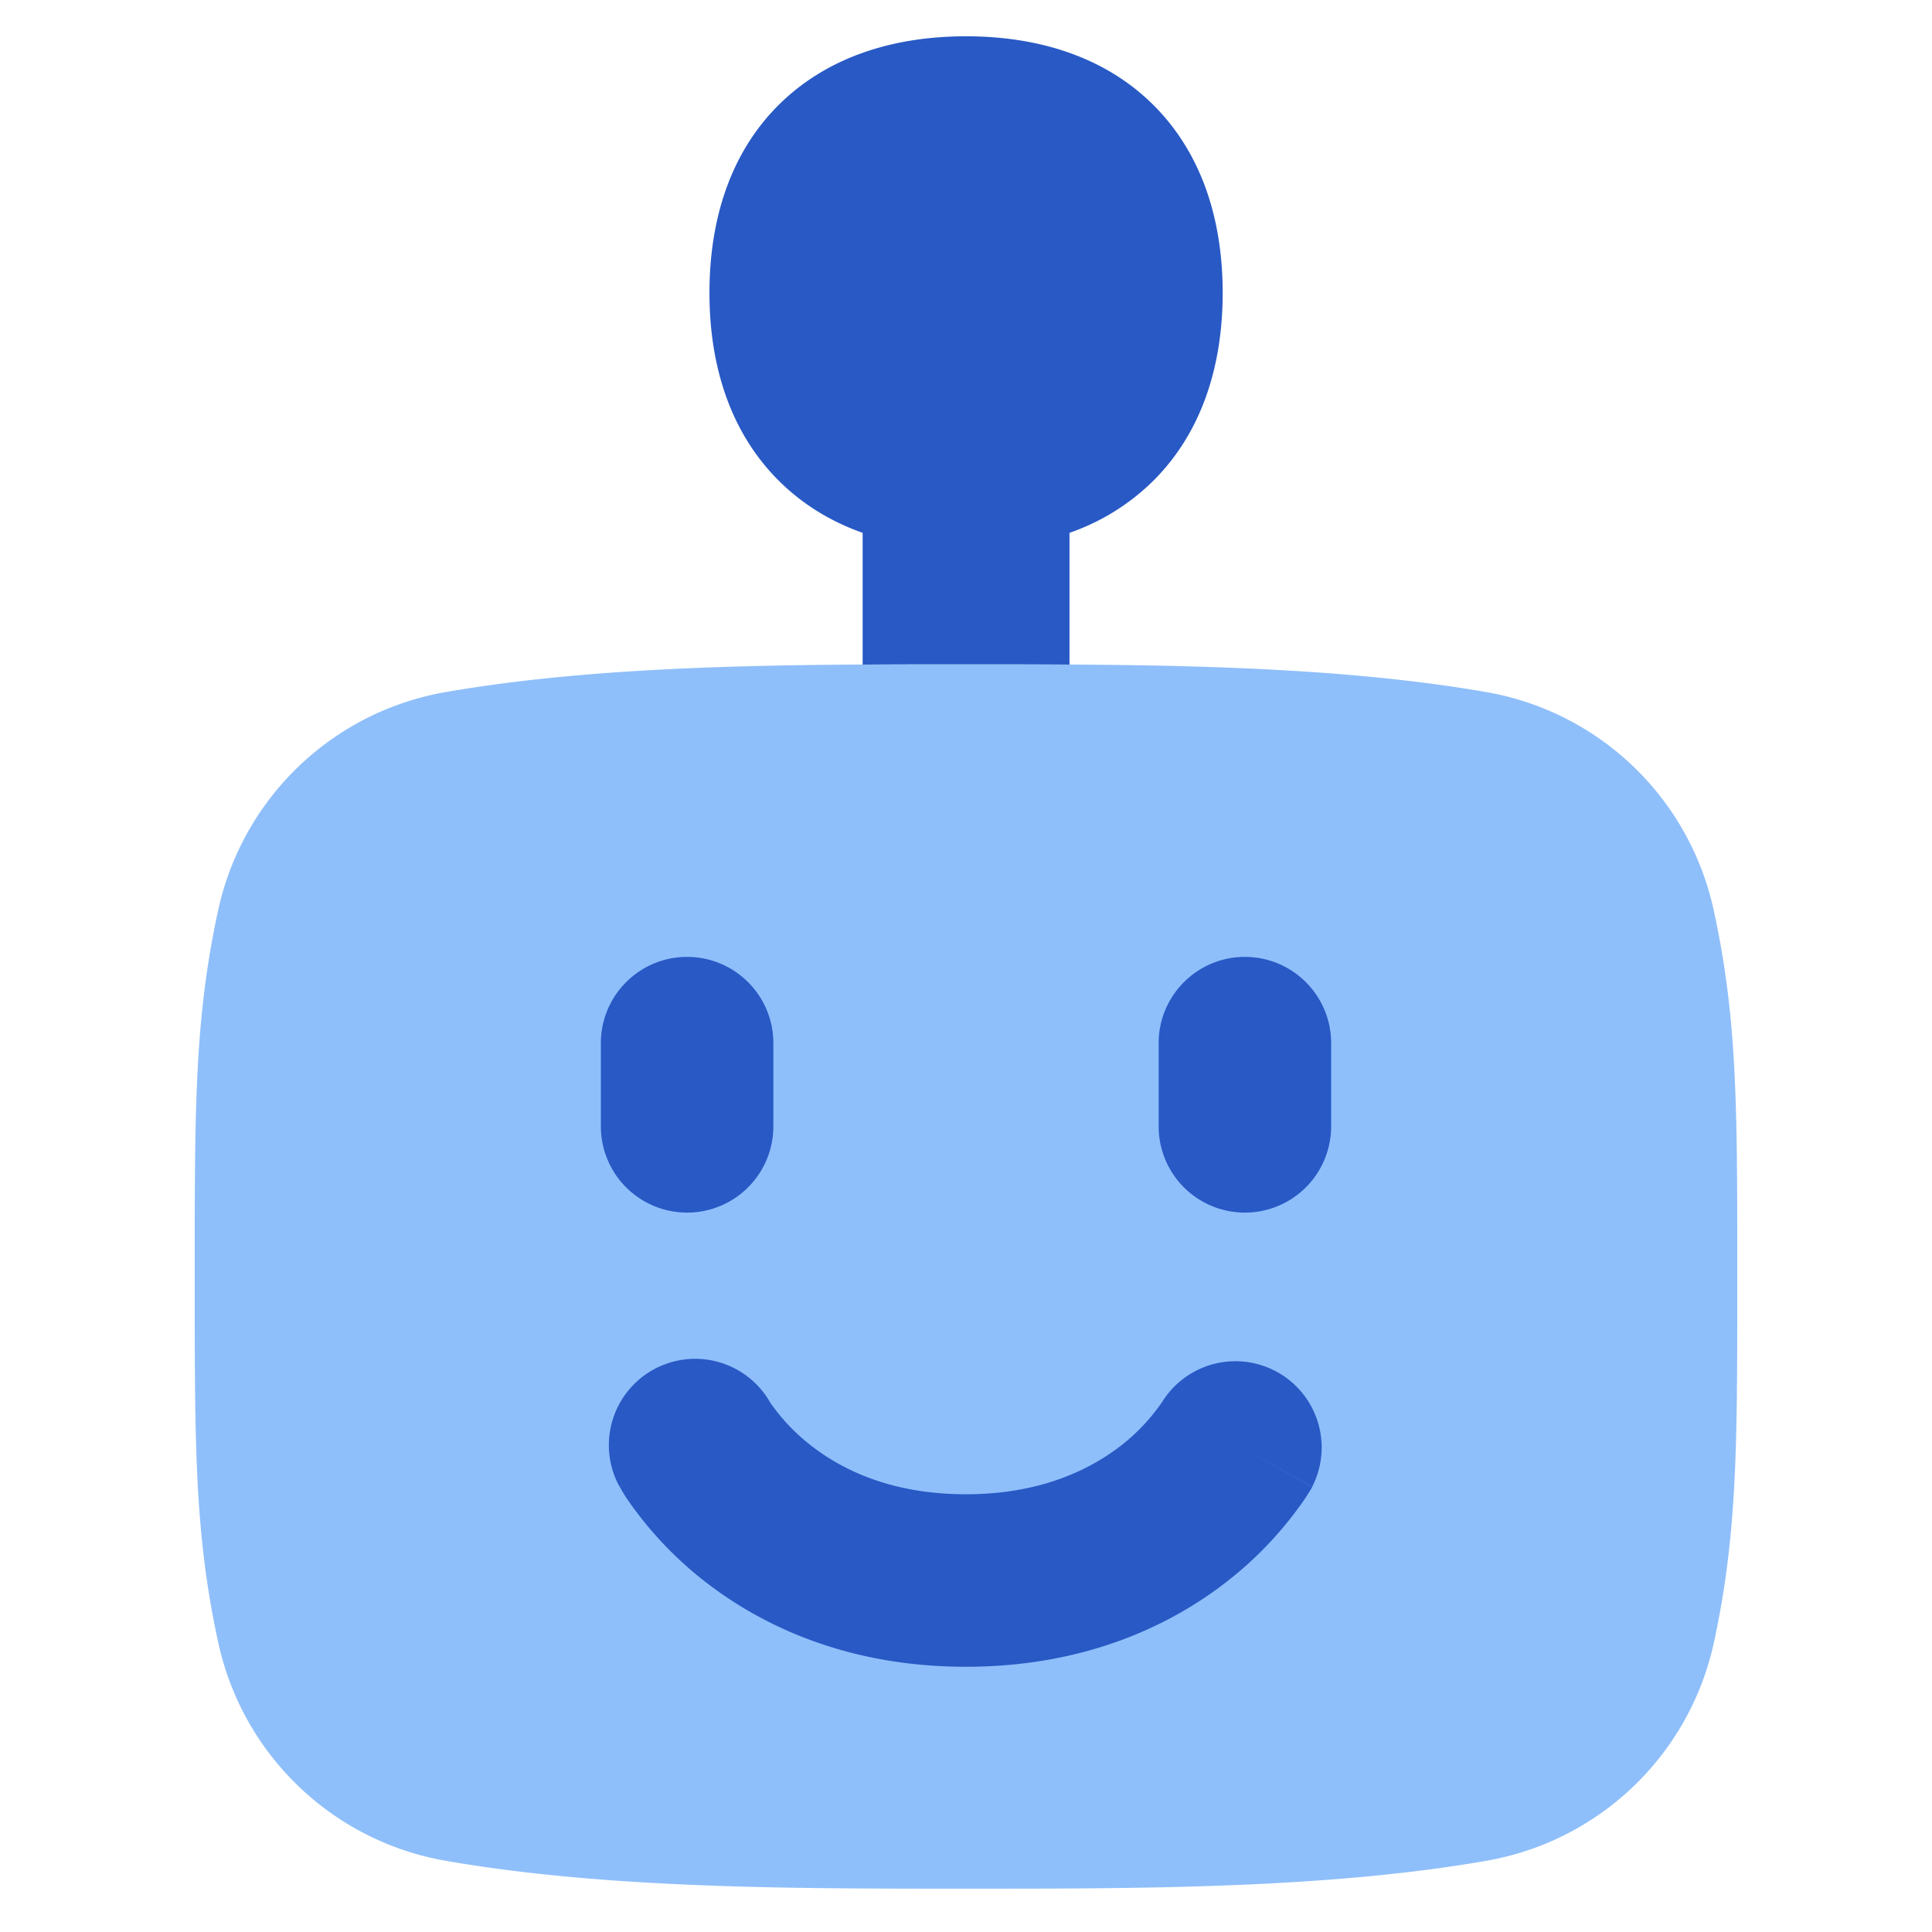 <svg xmlns="http://www.w3.org/2000/svg" fill="none" viewBox="0 0 14 14" id="Cyborg-2--Streamline-Flex">
  <desc>
    Cyborg 2 Streamline Icon: https://streamlinehq.com
  </desc>
  <g id="cyborg-2--artificial-robotics-intelligence-machine-technology-android">
    <path id="Union" fill="#8fbffa" fill-rule="evenodd" d="M7.027 4.814h-0.054c-1.242 0 -2.594 0 -3.755 0.203a2.045 2.045 0 0 0 -1.64 1.592c-0.167 0.776 -0.167 1.422 -0.167 2.597v0.087c0 1.176 0 1.822 0.168 2.598a2.045 2.045 0 0 0 1.639 1.591c1.161 0.204 2.513 0.204 3.755 0.204h0.054c1.242 0 2.594 0 3.755 -0.204a2.045 2.045 0 0 0 1.64 -1.591c0.167 -0.776 0.167 -1.422 0.167 -2.598v-0.087c0 -1.175 0 -1.821 -0.168 -2.597a2.045 2.045 0 0 0 -1.639 -1.592c-1.161 -0.203 -2.513 -0.203 -3.755 -0.203Z" clip-rule="evenodd" stroke-width="1"></path>
    <path id="Subtract" fill="#2859c5" fill-rule="evenodd" d="M7 0.263c-0.527 0 -1.009 0.15 -1.36 0.5 -0.35 0.35 -0.499 0.832 -0.499 1.36 0 0.526 0.15 1.008 0.5 1.358 0.174 0.174 0.38 0.299 0.61 0.38l0 0.955c0.243 -0.002 0.485 -0.002 0.722 -0.002h0.054c0.238 0 0.48 0 0.723 0.002l0 -0.955a1.61 1.61 0 0 0 0.61 -0.38c0.35 -0.35 0.5 -0.832 0.5 -1.359s-0.15 -1.009 -0.5 -1.359c-0.35 -0.35 -0.833 -0.5 -1.36 -0.5Z" clip-rule="evenodd" stroke-width="1"></path>
    <path id="Union_2" fill="#2859c5" fill-rule="evenodd" d="M4.979 6.934c0.345 0 0.625 0.28 0.625 0.625l0 0.603a0.625 0.625 0 1 1 -1.25 0v-0.603c0 -0.345 0.28 -0.625 0.625 -0.625Zm4.042 0c0.345 0 0.625 0.28 0.625 0.625l0 0.603a0.625 0.625 0 1 1 -1.25 0l0 -0.603c0 -0.345 0.28 -0.625 0.625 -0.625Zm-4.285 2.99a0.625 0.625 0 0 1 0.845 0.239l0.006 0.009a1.426 1.426 0 0 0 0.285 0.299c0.216 0.17 0.573 0.357 1.128 0.357 0.554 0 0.912 -0.188 1.129 -0.357a1.426 1.426 0 0 0 0.284 -0.3l0.006 -0.008a0.625 0.625 0 0 1 1.09 0.61l-0.547 -0.301 0.547 0.302 0 0.002 -0.002 0.003 -0.004 0.007 -0.011 0.018 -0.033 0.052a2.68 2.68 0 0 1 -0.56 0.598c-0.408 0.321 -1.032 0.624 -1.9 0.624 -0.866 0 -1.49 -0.303 -1.899 -0.624a2.68 2.68 0 0 1 -0.56 -0.598 1.487 1.487 0 0 1 -0.032 -0.052l-0.01 -0.018 -0.005 -0.007 -0.001 -0.003 -0.001 -0.001c0 -0.001 0 -0.002 0.547 -0.303l-0.548 0.302a0.625 0.625 0 0 1 0.246 -0.85Z" clip-rule="evenodd" stroke-width="1"></path>
  </g>
</svg>